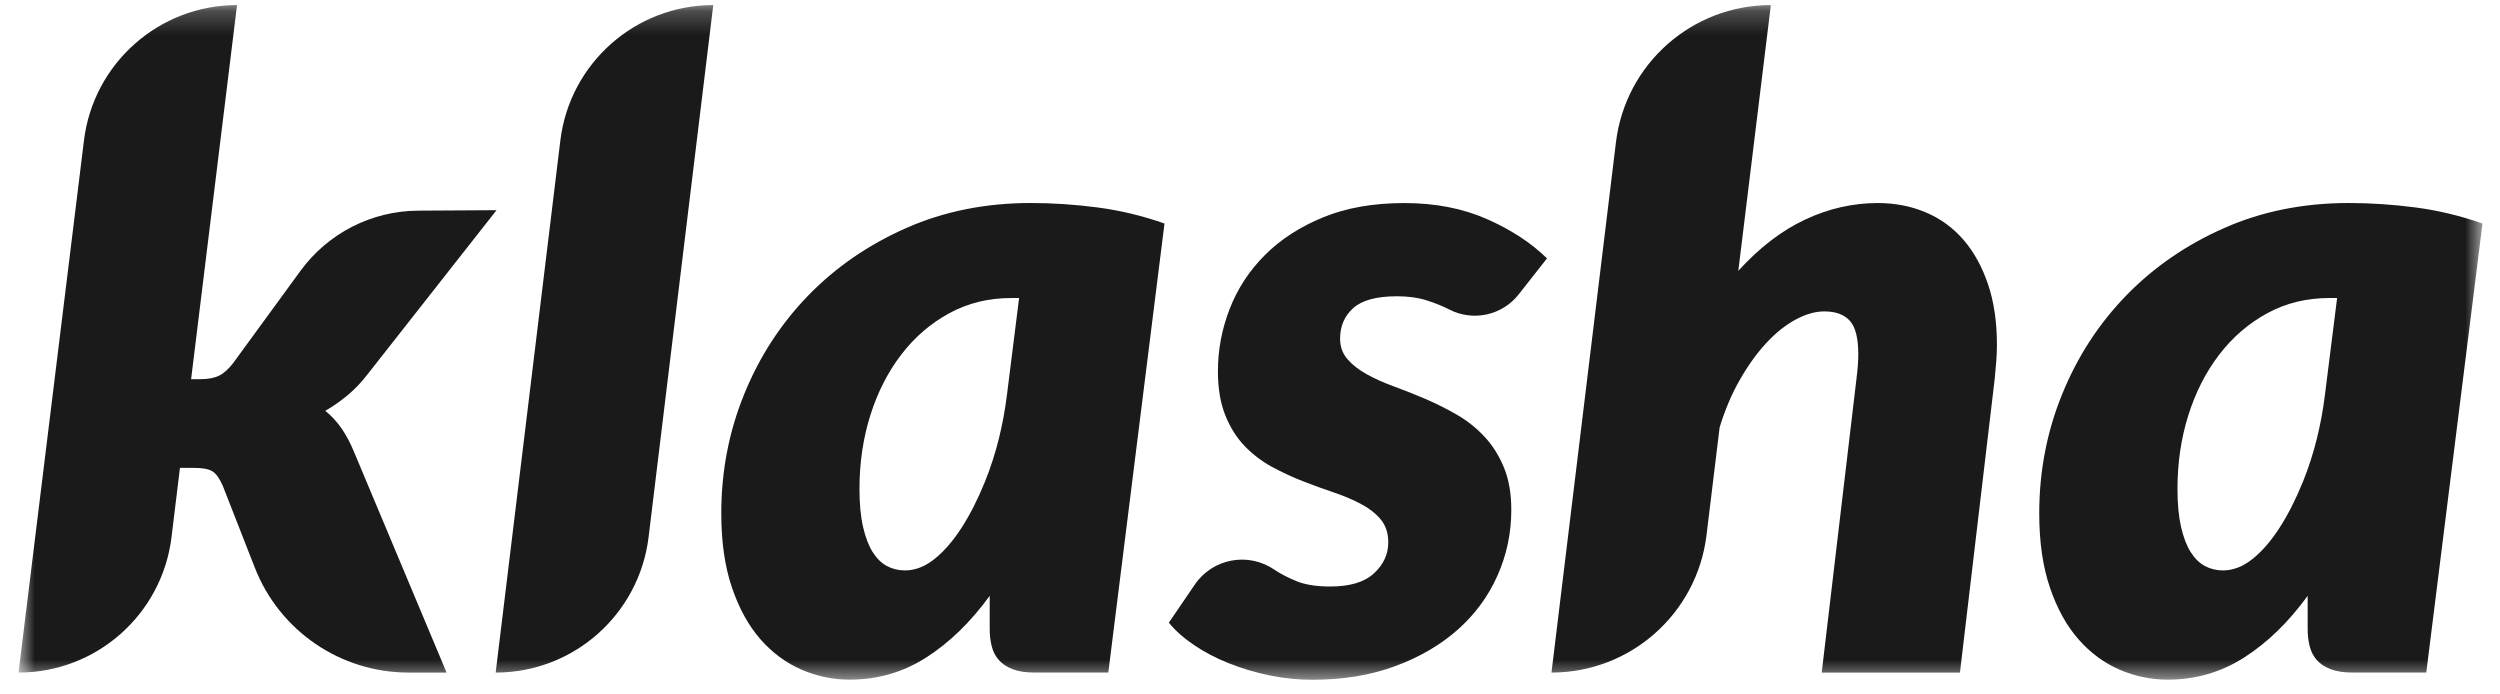 <svg width="108" height="30" viewBox="0 0 108 30" fill="none" xmlns="http://www.w3.org/2000/svg">
<mask id="mask0_99_361" style="mask-type:luminance" maskUnits="userSpaceOnUse" x="0" y="0" width="108" height="30">
<path d="M107.244 0.219H0.801V29.432H107.244V0.219Z" fill="white"/>
</mask>
<g mask="url(#mask0_99_361)">
<path d="M17.647 29.055C14.711 29.055 12.075 27.255 11.007 24.521L9.623 20.984C9.481 20.662 9.331 20.454 9.171 20.358C9.01 20.261 8.75 20.213 8.39 20.213H7.774L7.41 23.203C7.002 26.543 4.166 29.055 0.801 29.055L3.627 6.069C4.037 2.729 6.874 0.219 10.24 0.219L8.256 16.38H8.66C8.994 16.38 9.263 16.329 9.469 16.226C9.674 16.124 9.88 15.938 10.085 15.668L12.98 11.701C14.167 10.076 16.053 9.11 18.065 9.1L21.45 9.08L15.864 16.188C15.607 16.522 15.325 16.818 15.016 17.074C14.708 17.331 14.386 17.556 14.053 17.748C14.323 17.967 14.557 18.22 14.756 18.509C14.955 18.798 15.132 19.129 15.285 19.501L19.292 29.055L17.647 29.055Z" fill="#1A1A1A"/>
<path d="M21.413 29.055L24.207 6.07C24.613 2.73 27.448 0.219 30.813 0.219L28.019 23.203C27.612 26.543 24.777 29.055 21.413 29.055Z" fill="#1A1A1A"/>
<path d="M55.043 24.605C55.313 24.785 55.633 24.952 56.006 25.105C56.378 25.259 56.866 25.337 57.469 25.337C58.317 25.337 58.946 25.148 59.356 24.768C59.767 24.39 59.973 23.943 59.973 23.43C59.973 23.032 59.866 22.705 59.654 22.447C59.442 22.19 59.163 21.969 58.816 21.783C58.47 21.597 58.078 21.43 57.642 21.282C57.205 21.136 56.756 20.971 56.293 20.792C55.831 20.612 55.382 20.403 54.945 20.166C54.508 19.928 54.117 19.63 53.77 19.27C53.423 18.91 53.144 18.468 52.933 17.94C52.721 17.414 52.614 16.778 52.614 16.033C52.614 15.109 52.785 14.21 53.125 13.337C53.465 12.463 53.972 11.69 54.646 11.016C55.321 10.341 56.158 9.799 57.16 9.388C58.161 8.977 59.33 8.772 60.665 8.772C62.001 8.772 63.192 9.003 64.239 9.466C65.286 9.929 66.149 10.494 66.83 11.162L65.607 12.718C64.891 13.628 63.629 13.901 62.602 13.367C62.313 13.219 61.986 13.088 61.62 12.972C61.254 12.857 60.833 12.799 60.358 12.799C59.472 12.799 58.839 12.969 58.461 13.309C58.081 13.65 57.892 14.09 57.892 14.629C57.892 14.976 57.998 15.271 58.209 15.515C58.421 15.759 58.7 15.977 59.047 16.17C59.394 16.362 59.789 16.54 60.232 16.699C60.674 16.86 61.127 17.041 61.59 17.239C62.052 17.438 62.505 17.665 62.948 17.922C63.391 18.18 63.786 18.494 64.133 18.867C64.48 19.239 64.758 19.683 64.97 20.196C65.183 20.71 65.288 21.32 65.288 22.027C65.288 23.028 65.089 23.975 64.69 24.868C64.293 25.761 63.721 26.538 62.977 27.199C62.232 27.86 61.33 28.387 60.27 28.779C59.211 29.17 58.02 29.366 56.697 29.366C56.098 29.366 55.5 29.309 54.913 29.191C54.265 29.061 53.656 28.882 53.085 28.654C52.539 28.435 52.042 28.176 51.592 27.873C51.143 27.571 50.777 27.247 50.494 26.9L51.615 25.254C52.384 24.127 53.918 23.837 55.043 24.605Z" fill="#1A1A1A"/>
<path d="M67.024 29.055L69.809 6.147C70.22 2.762 73.092 0.219 76.501 0.219L75.095 11.7C76.007 10.698 76.969 9.96 77.984 9.484C78.999 9.009 80.045 8.771 81.124 8.771C81.869 8.771 82.559 8.906 83.195 9.175C83.831 9.445 84.373 9.84 84.823 10.36C85.272 10.88 85.624 11.519 85.882 12.277C86.139 13.035 86.267 13.908 86.267 14.897C86.267 15.128 86.257 15.366 86.239 15.609C86.22 15.854 86.197 16.104 86.172 16.36L84.67 29.055H78.698L80.2 16.36C80.226 16.155 80.245 15.965 80.258 15.793C80.271 15.619 80.278 15.456 80.278 15.302C80.278 14.608 80.156 14.127 79.912 13.857C79.668 13.587 79.302 13.453 78.814 13.453C78.416 13.453 77.998 13.572 77.563 13.81C77.126 14.047 76.705 14.384 76.301 14.821C75.897 15.258 75.517 15.784 75.165 16.401C74.811 17.017 74.519 17.705 74.288 18.462L73.72 23.128C73.305 26.511 70.432 29.055 67.024 29.055Z" fill="#1A1A1A"/>
<path d="M104.815 29.054H101.618C101.245 29.054 100.934 29.006 100.684 28.909C100.433 28.812 100.234 28.681 100.086 28.514C99.939 28.347 99.836 28.148 99.778 27.917C99.72 27.685 99.691 27.435 99.691 27.166V25.74C98.869 26.871 97.958 27.757 96.956 28.399C95.955 29.041 94.85 29.361 93.643 29.361C92.923 29.361 92.23 29.217 91.562 28.928C90.894 28.639 90.304 28.203 89.79 27.618C89.276 27.034 88.865 26.288 88.557 25.384C88.249 24.478 88.095 23.41 88.095 22.177C88.095 20.366 88.425 18.648 89.087 17.024C89.749 15.4 90.673 13.978 91.861 12.757C93.048 11.537 94.458 10.568 96.089 9.849C97.719 9.13 99.511 8.77 101.463 8.77C102.413 8.77 103.376 8.834 104.353 8.962C105.329 9.09 106.292 9.322 107.243 9.656L104.815 29.054ZM96.032 24.642C96.468 24.642 96.892 24.479 97.303 24.152C97.714 23.824 98.103 23.378 98.468 22.813C98.834 22.248 99.171 21.587 99.479 20.829C99.482 20.821 99.485 20.814 99.488 20.807C99.974 19.608 100.277 18.344 100.437 17.06L100.963 12.875H100.616C99.64 12.875 98.75 13.094 97.948 13.53C97.145 13.967 96.454 14.561 95.877 15.312C95.299 16.063 94.853 16.936 94.538 17.932C94.224 18.927 94.067 19.99 94.067 21.12C94.067 21.763 94.118 22.308 94.22 22.757C94.323 23.206 94.461 23.569 94.634 23.845C94.808 24.121 95.013 24.323 95.25 24.452C95.49 24.578 95.749 24.642 96.032 24.642Z" fill="#1A1A1A"/>
<path d="M47.879 29.054H44.682C44.309 29.054 43.998 29.006 43.747 28.909C43.497 28.812 43.298 28.681 43.15 28.514C43.002 28.347 42.9 28.148 42.842 27.917C42.783 27.685 42.755 27.435 42.755 27.166V25.74C41.933 26.871 41.021 27.757 40.02 28.399C39.019 29.041 37.914 29.361 36.706 29.361C35.987 29.361 35.294 29.217 34.626 28.928C33.958 28.639 33.367 28.203 32.853 27.618C32.34 27.034 31.929 26.288 31.621 25.384C31.312 24.479 31.159 23.41 31.159 22.177C31.159 20.366 31.489 18.648 32.151 17.024C32.812 15.4 33.737 13.978 34.924 12.757C36.112 11.537 37.521 10.568 39.152 9.849C40.783 9.13 42.575 8.77 44.527 8.77C45.477 8.77 46.44 8.834 47.416 8.962C48.392 9.09 49.355 9.322 50.306 9.656L47.879 29.054ZM39.094 24.642C39.531 24.642 39.955 24.479 40.366 24.152C40.777 23.824 41.165 23.378 41.531 22.813C41.896 22.248 42.234 21.587 42.542 20.829C42.545 20.821 42.548 20.814 42.551 20.807C43.037 19.608 43.339 18.344 43.5 17.06L44.025 12.875H43.678C42.703 12.875 41.813 13.094 41.01 13.53C40.208 13.967 39.517 14.561 38.94 15.312C38.362 16.063 37.916 16.936 37.601 17.932C37.287 18.927 37.129 19.99 37.129 21.12C37.129 21.763 37.18 22.308 37.283 22.757C37.385 23.206 37.523 23.569 37.697 23.845C37.87 24.121 38.075 24.323 38.313 24.452C38.552 24.578 38.811 24.642 39.094 24.642Z" fill="#1A1A1A"/>
</g>
</svg>
